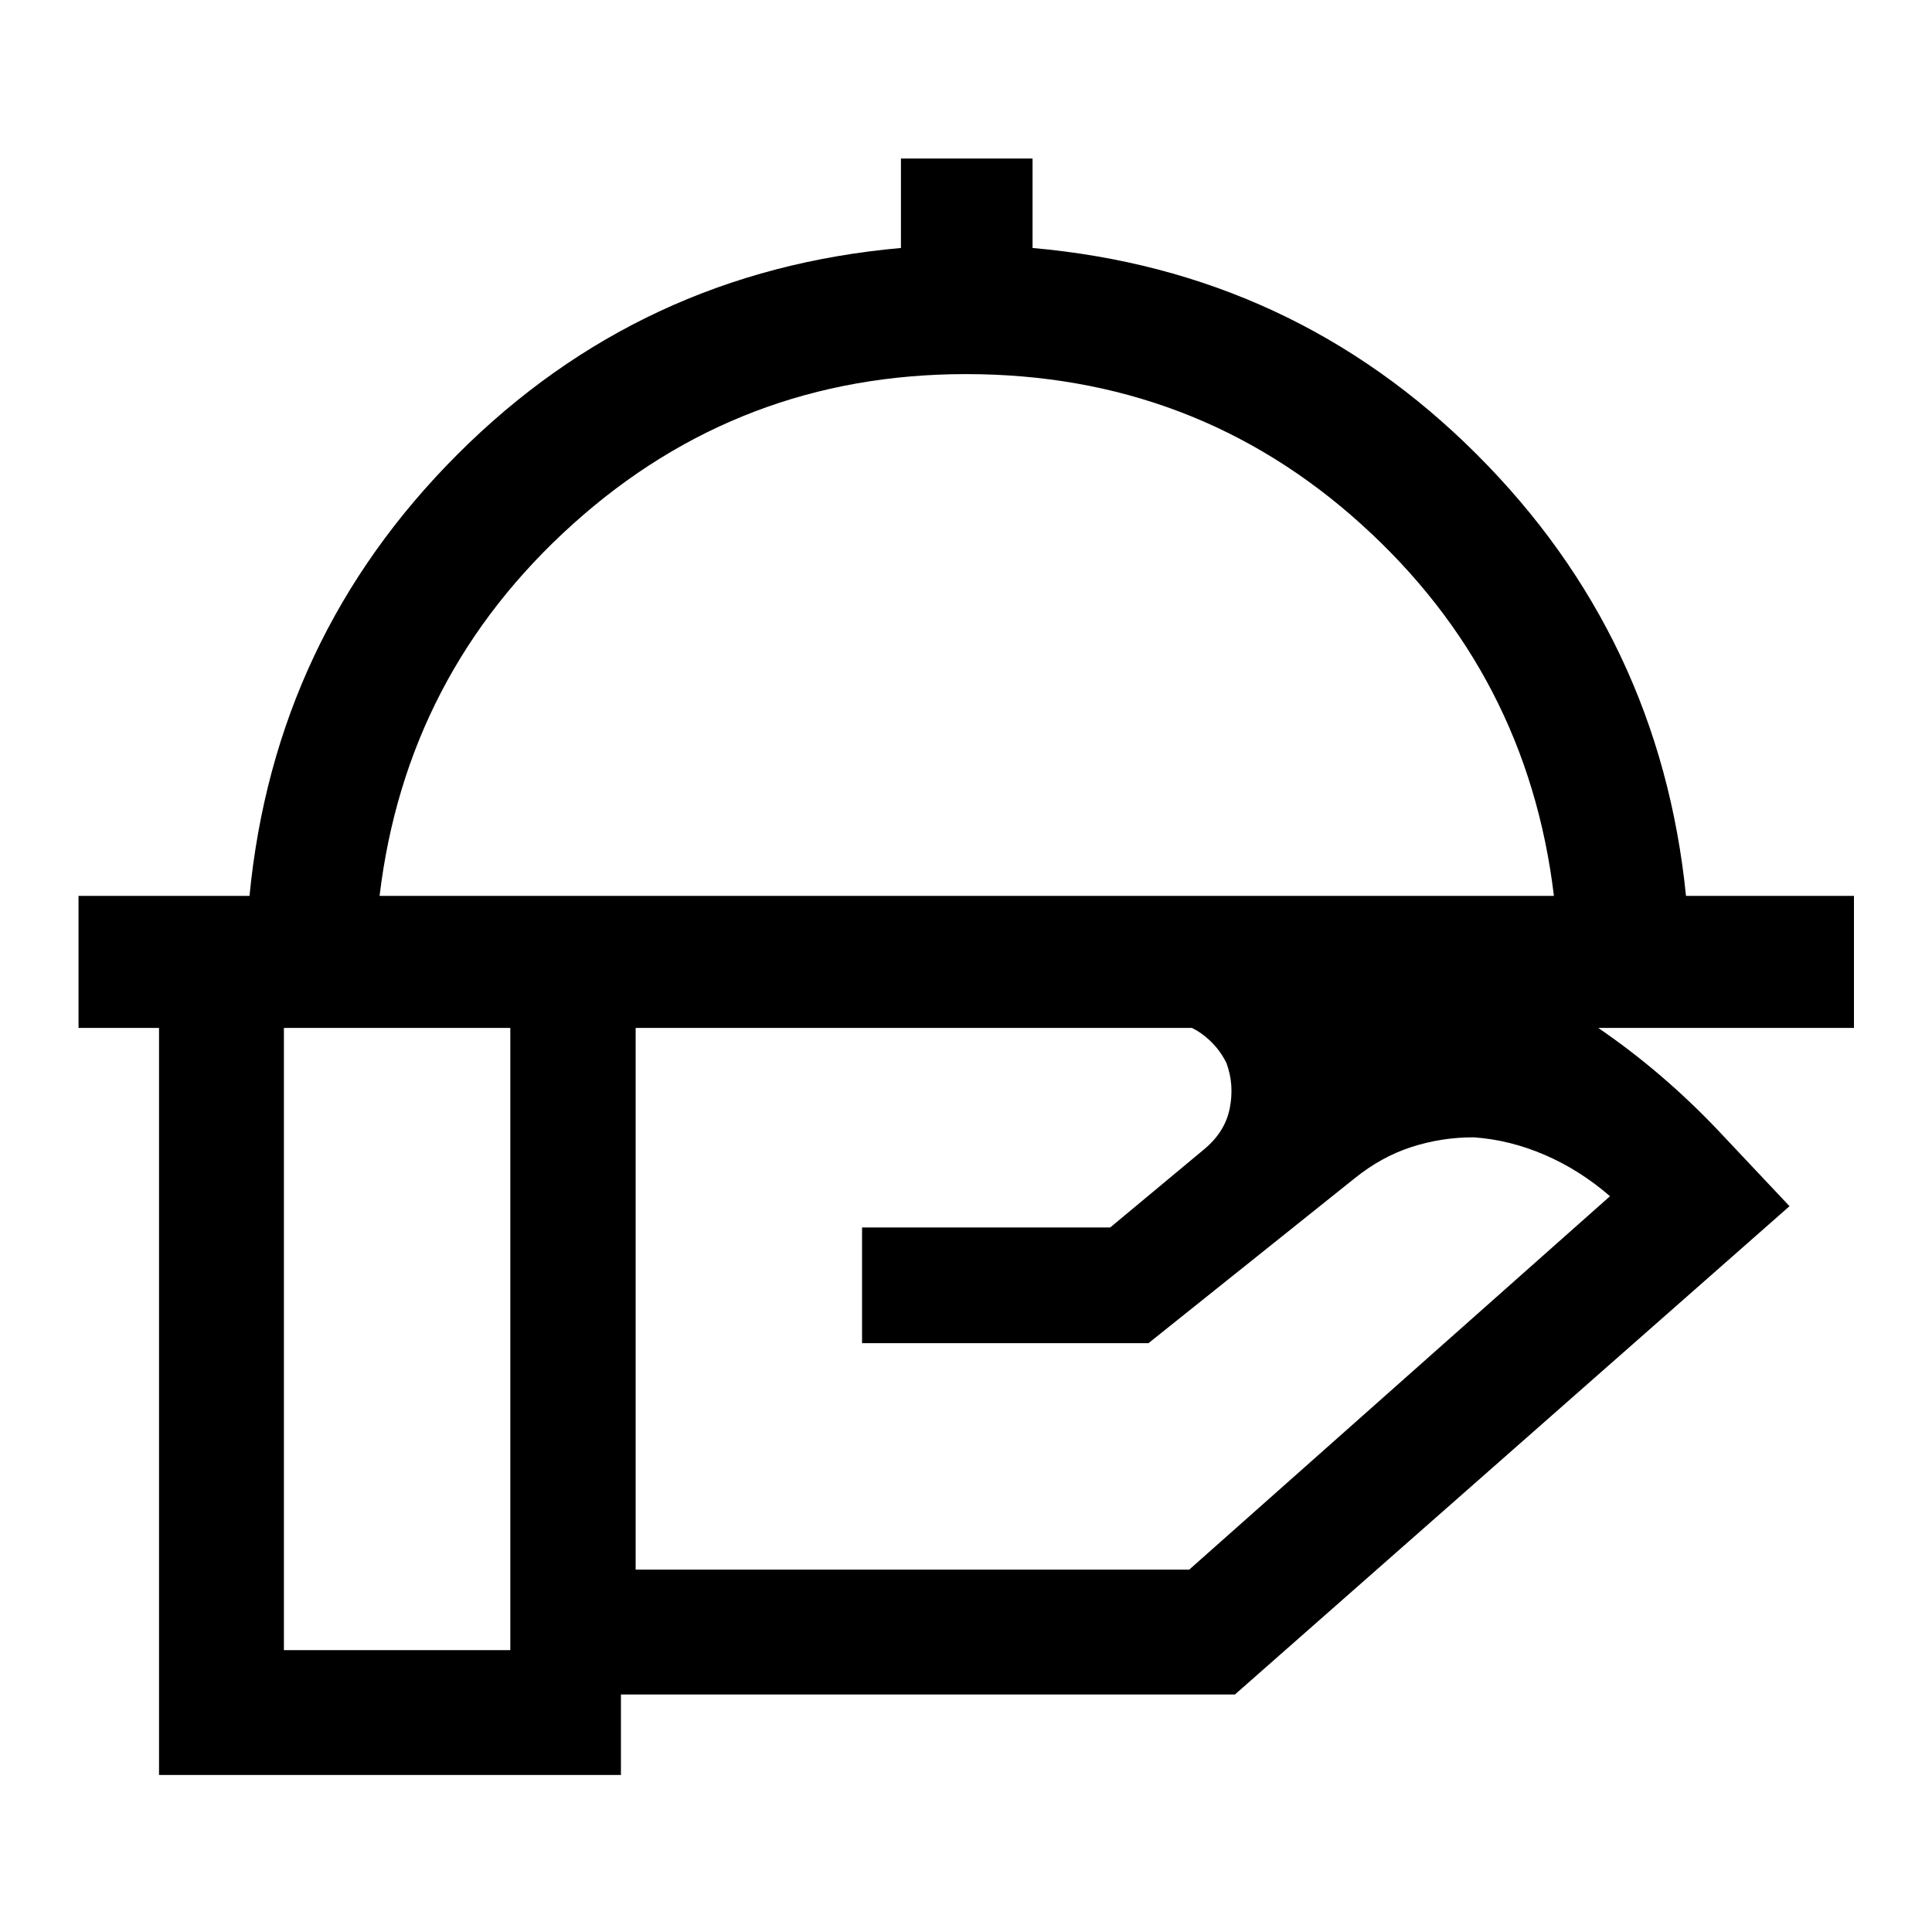 <svg xmlns="http://www.w3.org/2000/svg" height="48" viewBox="0 -960 960 960" width="48"><path d="M39.02-449.22v-65.63h84.96q12.45-128.5 103.45-219.49 91-90.99 220.24-102.44v-44.44h65.4v44.44q129.5 11.45 220.61 102.44 91.12 90.99 104.08 219.49h83.46v65.63H39.02Zm149.59-65.63h583.52q-13.2-110.11-95.75-184.68-82.55-74.58-196.38-74.58-112.59 0-195.39 74.58-82.81 74.57-96 184.68Zm291.39 0Zm95.91 62.28H315.85v272.5h275.08L800-365.61q-14.98-12.98-32.32-20.48-17.33-7.5-35.31-8.78-16.02-.04-31.03 4.82-15.01 4.85-28.27 15.59l-102.42 81.89h-142.3v-57.5h123.3l46.26-38.5q10.74-8.73 13.12-20.58 2.38-11.85-1.6-22.59-4.23-8.78-12.61-14.8-8.39-6.03-20.91-6.03Zm-322.34 0h-112.5v312.5h112.5v-312.5Zm54.97 374.55H79.02v-436.83h496.65q80.03 0 151.8 29.62 71.77 29.62 126.01 86.66l35.72 37.92-275.57 242.63H308.54v40Z"/></svg>